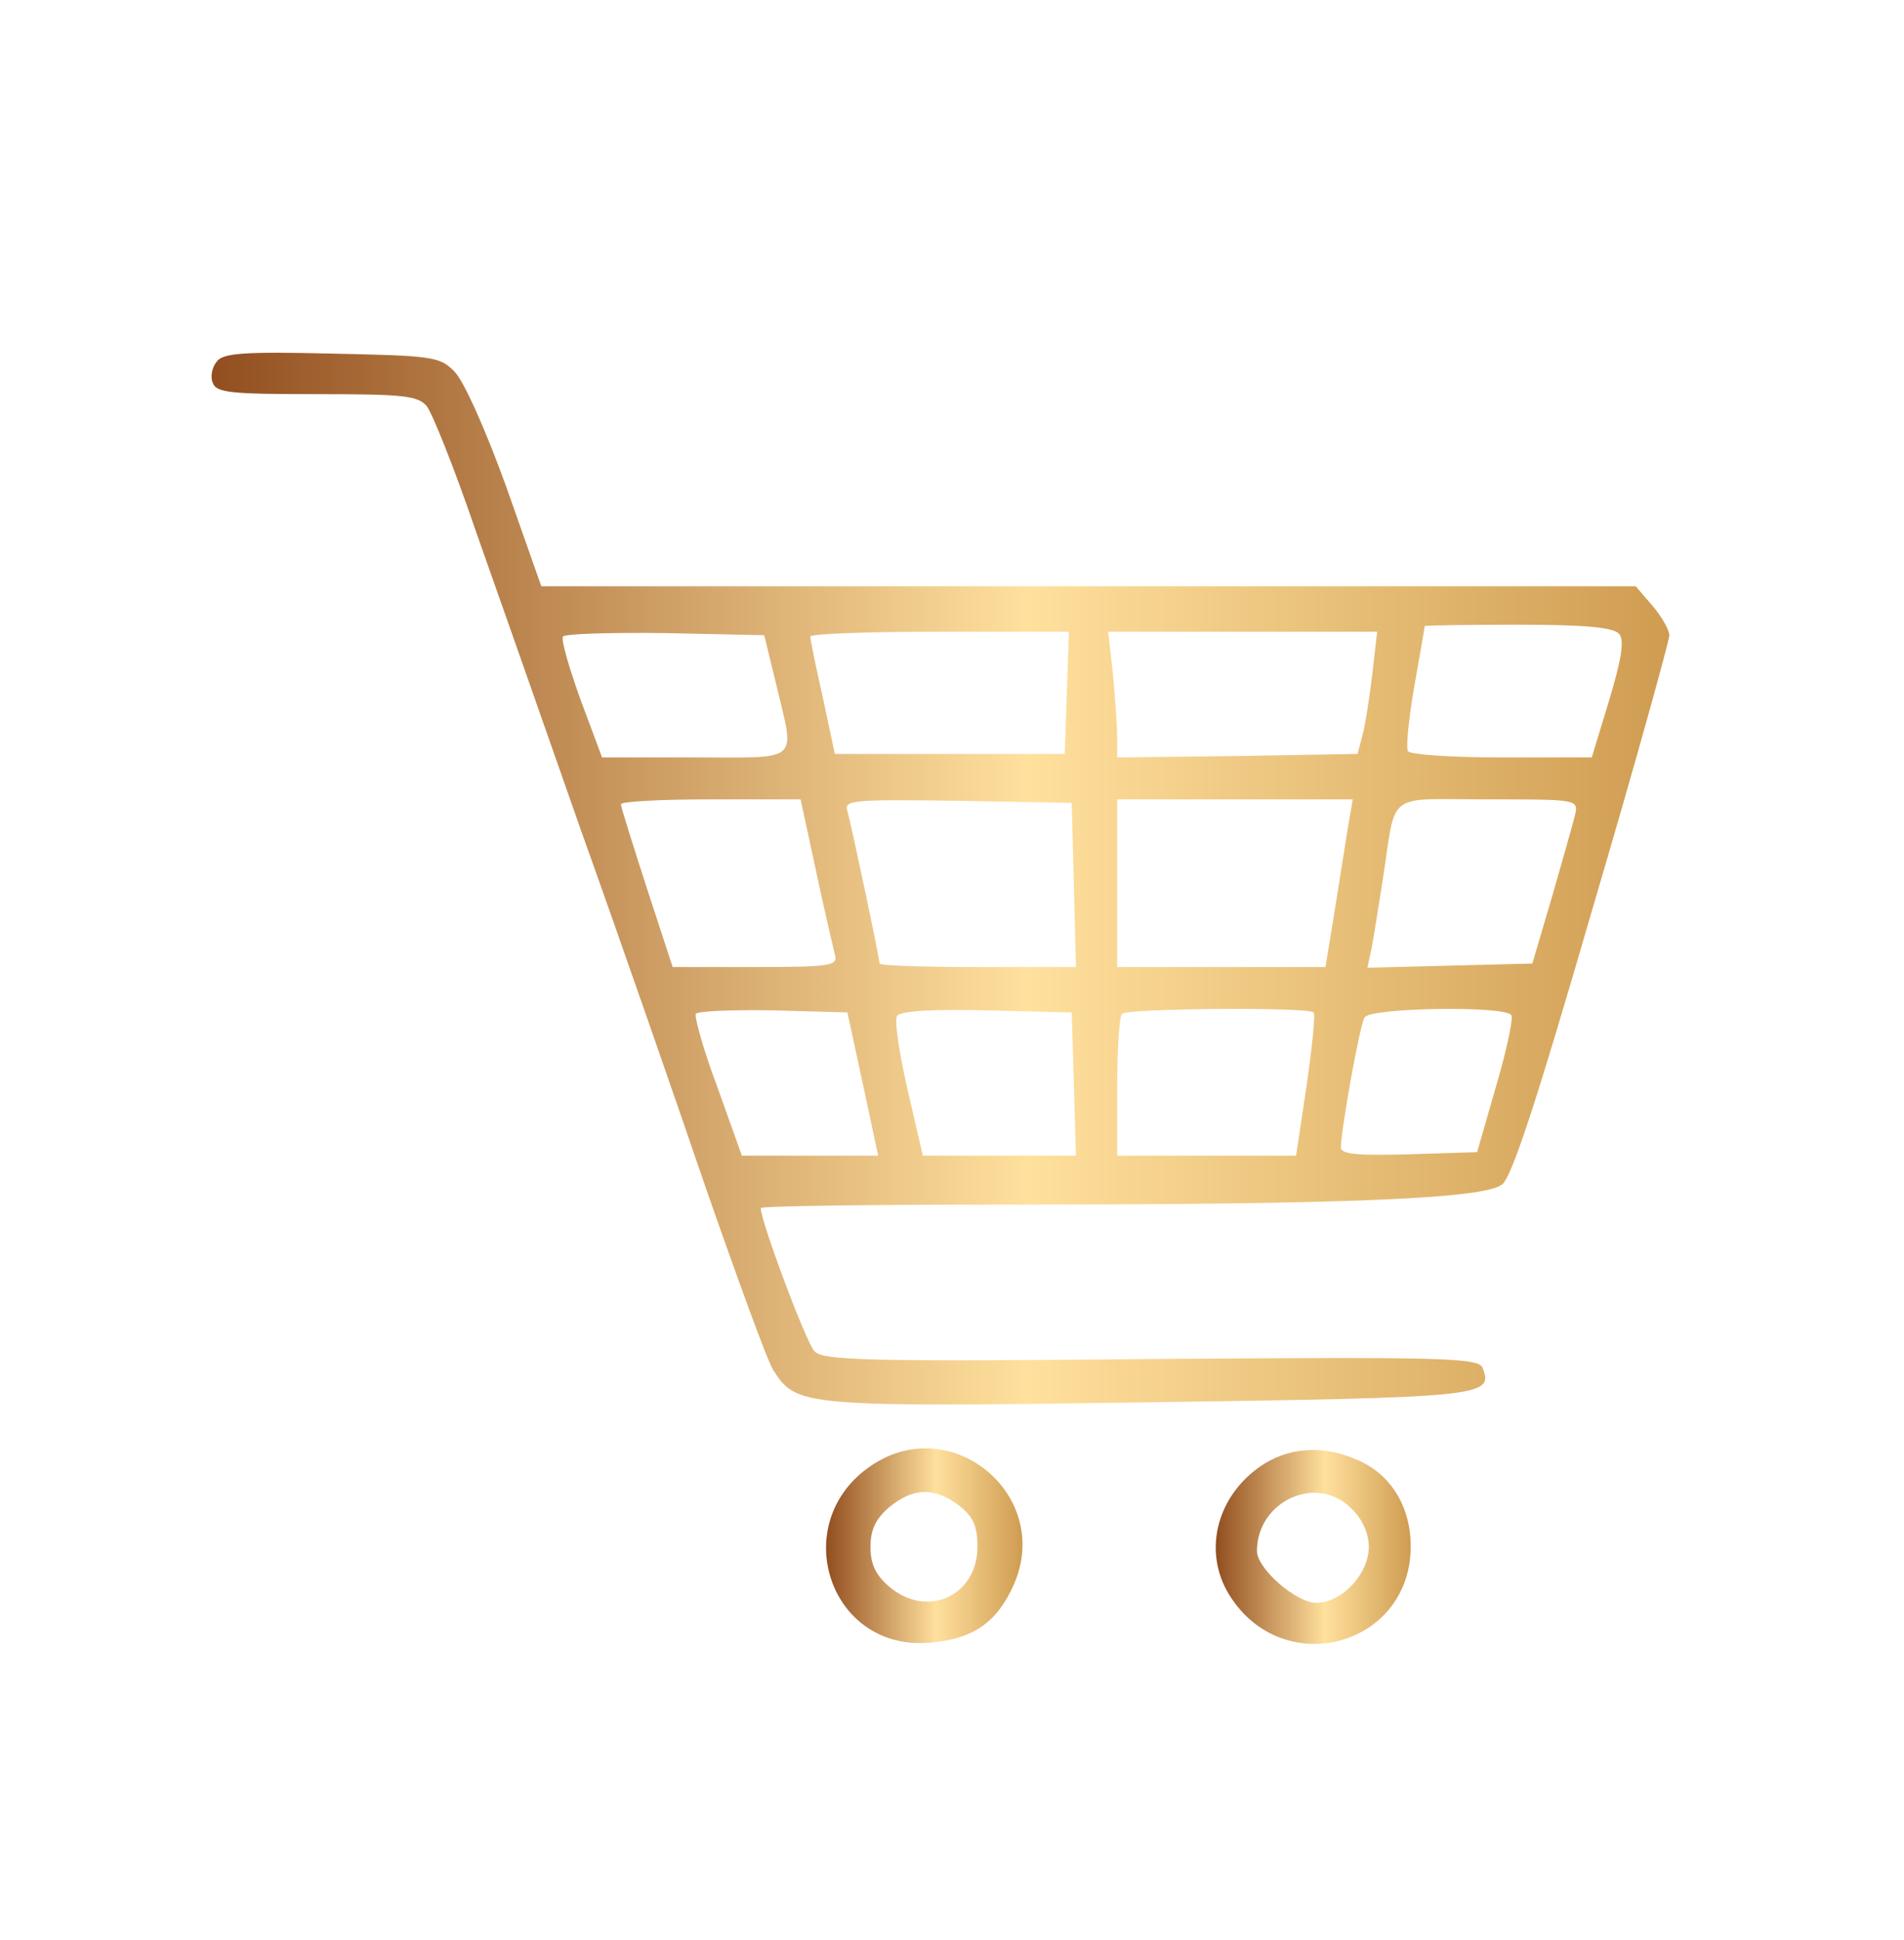 <svg width="54" height="55" viewBox="0 0 54 55" fill="none" xmlns="http://www.w3.org/2000/svg">
    <path d="M6.154 10.242C6.016 10.401 5.956 10.678 6.036 10.856C6.135 11.133 6.551 11.173 8.989 11.173C11.427 11.173 11.843 11.213 12.101 11.51C12.259 11.708 12.894 13.292 13.488 15.035C14.103 16.778 15.451 20.6 16.482 23.551C17.532 26.482 19.118 31.037 20.01 33.652C20.922 36.266 21.774 38.603 21.932 38.84C22.587 39.87 22.745 39.89 32.557 39.752C42.051 39.613 42.368 39.593 42.051 38.781C41.952 38.484 40.981 38.464 32.656 38.524C24.588 38.603 23.34 38.563 23.102 38.306C22.864 38.068 21.576 34.622 21.576 34.246C21.576 34.186 24.727 34.147 28.573 34.147C38.047 34.147 42.111 33.988 42.606 33.572C42.884 33.355 43.617 31.097 45.163 25.769C46.373 21.67 47.344 18.164 47.344 18.006C47.344 17.867 47.126 17.471 46.868 17.174L46.392 16.619H30.872H15.352L14.361 13.807C13.766 12.163 13.152 10.797 12.894 10.539C12.477 10.104 12.259 10.084 9.425 10.024C6.967 9.965 6.333 10.005 6.154 10.242ZM45.917 17.966C46.075 18.144 45.996 18.659 45.639 19.848L45.144 21.472H42.587C41.179 21.472 39.99 21.392 39.931 21.293C39.871 21.214 39.95 20.382 40.109 19.471C40.267 18.56 40.406 17.788 40.406 17.748C40.406 17.729 41.596 17.709 43.062 17.709C44.985 17.709 45.758 17.788 45.917 17.966ZM22.012 19.392C22.547 21.65 22.745 21.472 19.712 21.472H17.076L16.462 19.828C16.145 18.936 15.907 18.144 15.966 18.045C16.006 17.966 17.314 17.927 18.86 17.946L21.675 18.006L22.012 19.392ZM30.258 19.63L30.198 21.372H26.947H23.677L23.34 19.788C23.142 18.917 22.983 18.144 22.983 18.045C22.963 17.966 24.608 17.907 26.63 17.907H30.317L30.258 19.63ZM38.92 19.115C38.84 19.768 38.721 20.561 38.642 20.838L38.503 21.372L35.094 21.432L31.685 21.472V20.917C31.685 20.6 31.625 19.788 31.566 19.115L31.427 17.907H35.253H39.058L38.92 19.115ZM23.142 24.68C23.379 25.809 23.637 26.878 23.677 27.056C23.776 27.373 23.578 27.413 21.437 27.413H19.078L18.345 25.175C17.948 23.947 17.611 22.878 17.611 22.799C17.611 22.719 18.761 22.66 20.148 22.66H22.706L23.142 24.68ZM30.456 25.076L30.515 27.413H27.72C26.194 27.413 24.945 27.373 24.945 27.314C24.945 27.156 24.152 23.412 24.034 22.997C23.934 22.68 24.133 22.66 27.165 22.7L30.396 22.759L30.456 25.076ZM38.206 23.591C38.127 24.125 37.948 25.195 37.829 25.967L37.592 27.413H34.638H31.685V25.036V22.66H35.035H38.365L38.206 23.591ZM44.668 23.115C44.608 23.353 44.311 24.403 44.014 25.433L43.459 27.314L41.12 27.373L38.781 27.433L38.9 26.878C38.959 26.581 39.098 25.69 39.217 24.937C39.613 22.383 39.257 22.66 42.19 22.66C44.767 22.66 44.767 22.66 44.668 23.115ZM24.47 30.72L24.906 32.76H22.963H21.041L20.347 30.82C19.95 29.77 19.693 28.819 19.732 28.74C19.792 28.661 20.763 28.621 21.932 28.641L24.034 28.7L24.47 30.72ZM30.456 30.72L30.515 32.76H28.335H26.174L25.738 30.879C25.5 29.849 25.362 28.918 25.441 28.799C25.52 28.661 26.452 28.601 27.978 28.641L30.396 28.7L30.456 30.72ZM37.255 28.7C37.314 28.74 37.215 29.671 37.056 30.78L36.759 32.76H34.222H31.685V30.82C31.685 29.75 31.744 28.799 31.823 28.74C31.962 28.581 37.116 28.542 37.255 28.7ZM42.864 28.78C42.923 28.879 42.725 29.79 42.428 30.8L41.893 32.661L39.95 32.721C38.483 32.76 38.028 32.721 38.028 32.523C38.047 31.948 38.563 29.057 38.702 28.839C38.88 28.562 42.706 28.502 42.864 28.78Z" fill="url(#paint0_linear_51_1735)"/>
    <path d="M24.728 41.534C22.31 43.138 23.499 46.822 26.373 46.564C27.602 46.465 28.276 45.99 28.752 44.92C29.862 42.405 27.007 40.009 24.728 41.534ZM27.206 42.683C27.602 42.999 27.721 43.257 27.721 43.851C27.721 45.237 26.294 45.891 25.223 44.98C24.827 44.643 24.688 44.326 24.688 43.851C24.688 43.376 24.827 43.059 25.223 42.722C25.897 42.168 26.512 42.148 27.206 42.683Z" fill="url(#paint1_linear_51_1735)"/>
    <path d="M35.887 41.475C34.539 42.306 34.083 43.931 34.856 45.198C36.363 47.654 40.01 46.683 40.01 43.831C40.01 42.742 39.475 41.831 38.563 41.415C37.631 40.98 36.68 40.999 35.887 41.475ZM38.325 42.762C38.642 43.059 38.821 43.475 38.821 43.851C38.821 44.624 38.048 45.436 37.334 45.436C36.759 45.436 35.649 44.465 35.649 43.97C35.649 42.544 37.354 41.772 38.325 42.762Z" fill="url(#paint2_linear_51_1735)"/>
    <defs>
        <linearGradient id="paint0_linear_51_1735" x1="6.003" y1="24.904" x2="47.344" y2="24.904" gradientUnits="userSpaceOnUse">
            <stop stop-color="#924E1F"/>
            <stop offset="0.56" stop-color="#FFE09D"/>
            <stop offset="1" stop-color="#CF9C51"/>
        </linearGradient>
        <linearGradient id="paint1_linear_51_1735" x1="23.428" y1="43.816" x2="28.999" y2="43.816" gradientUnits="userSpaceOnUse">
            <stop stop-color="#924E1F"/>
            <stop offset="0.56" stop-color="#FFE09D"/>
            <stop offset="1" stop-color="#CF9C51"/>
        </linearGradient>
        <linearGradient id="paint2_linear_51_1735" x1="34.481" y1="43.851" x2="40.01" y2="43.851" gradientUnits="userSpaceOnUse">
            <stop stop-color="#924E1F"/>
            <stop offset="0.56" stop-color="#FFE09D"/>
            <stop offset="1" stop-color="#CF9C51"/>
        </linearGradient>
    </defs>
</svg>